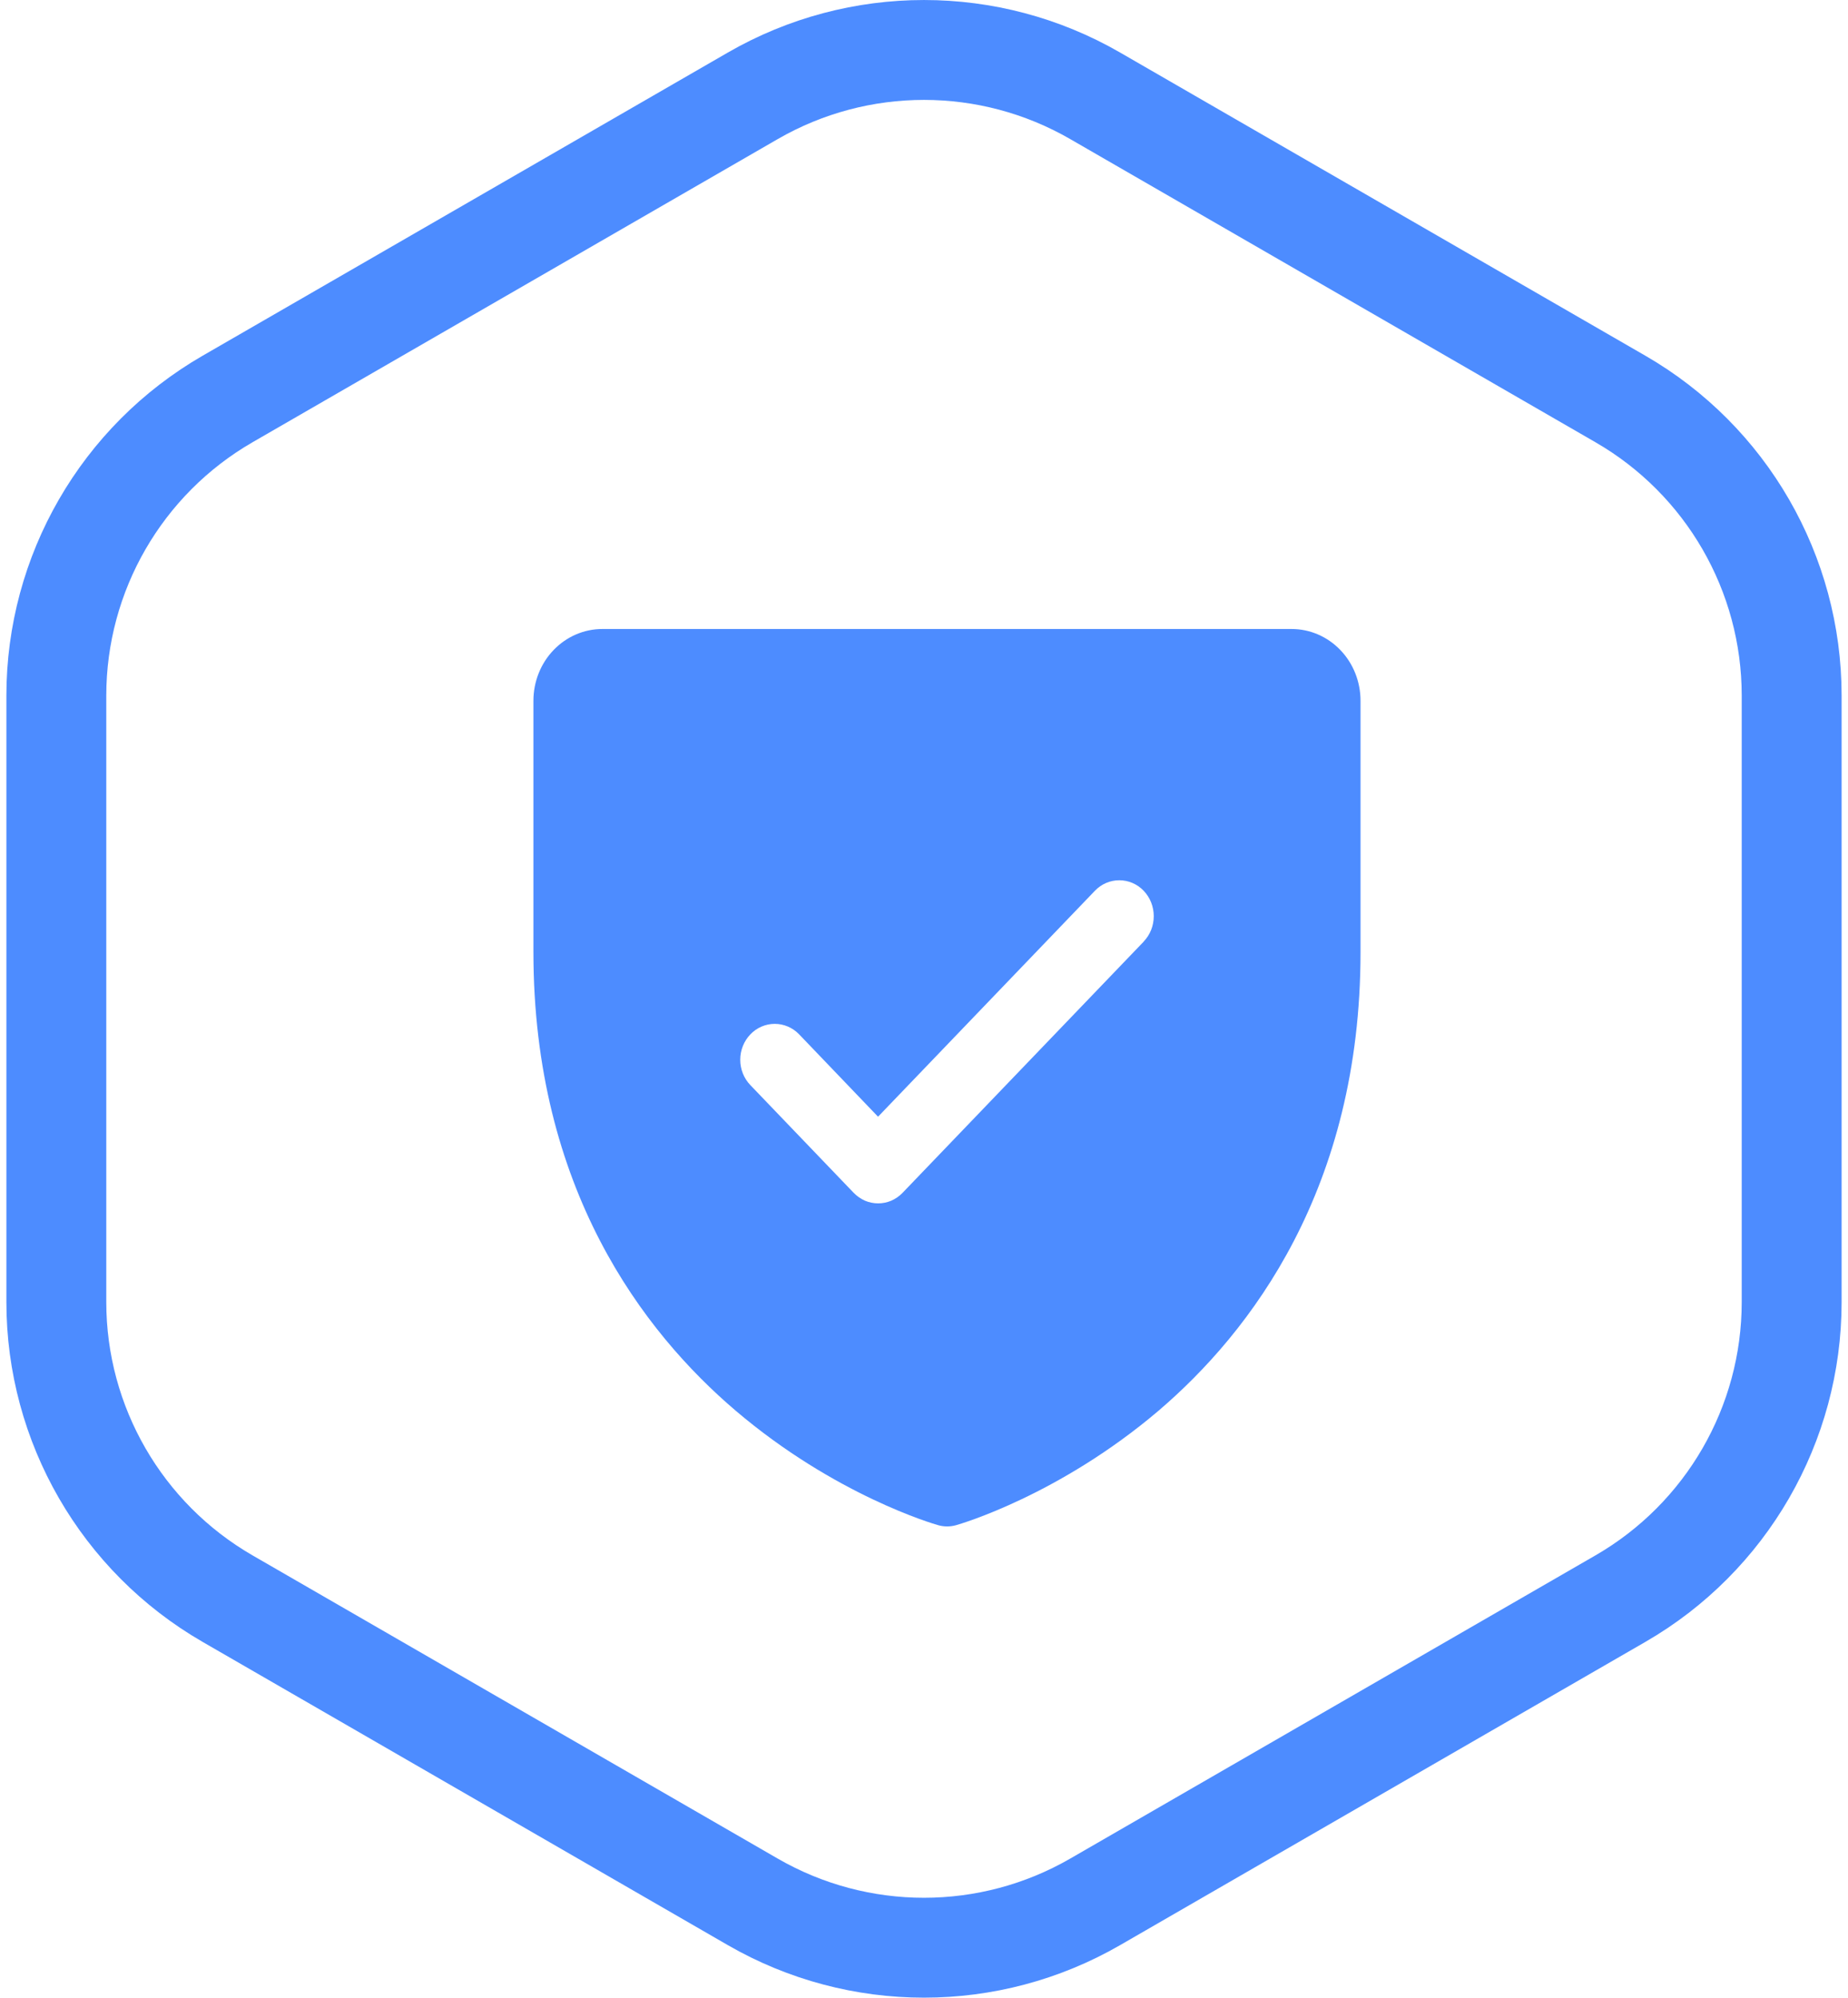 <svg width="37" height="40" viewBox="0 0 37 40" fill="none" xmlns="http://www.w3.org/2000/svg">
<path d="M21.928 38.079C19.807 39.304 17.193 39.304 15.071 38.079L4.556 32.008C2.435 30.783 1.128 28.519 1.128 26.07L1.128 13.928C1.128 11.478 2.435 9.214 4.556 7.989L15.071 1.919C17.193 0.694 19.807 0.694 21.928 1.919L32.444 7.989C34.565 9.214 35.872 11.478 35.872 13.928V26.07C35.872 28.519 34.565 30.783 32.444 32.008L21.928 38.079Z" stroke="#4D8CFF" stroke-width="2"/>
<g clip-path="url(#clip0_6792_11147)">
<path d="M25.86 12.594H12.06C11.694 12.594 11.343 12.745 11.084 13.015C10.825 13.284 10.68 13.65 10.68 14.031V19.062C10.68 23.799 12.881 26.67 14.728 28.244C16.717 29.938 18.695 30.513 18.782 30.537C18.9 30.571 19.025 30.571 19.144 30.537C19.23 30.513 21.206 29.938 23.198 28.244C25.039 26.67 27.24 23.799 27.24 19.062V14.031C27.24 13.65 27.095 13.284 26.836 13.015C26.577 12.745 26.226 12.594 25.86 12.594ZM22.9 18.852L18.07 23.884C18.006 23.95 17.93 24.003 17.846 24.04C17.762 24.076 17.672 24.094 17.582 24.094C17.491 24.094 17.401 24.076 17.317 24.04C17.234 24.003 17.158 23.95 17.093 23.884L15.024 21.727C14.894 21.592 14.821 21.41 14.821 21.219C14.821 21.028 14.894 20.845 15.024 20.71C15.153 20.575 15.329 20.5 15.512 20.5C15.695 20.5 15.87 20.575 16 20.71L17.58 22.359L21.922 17.835C21.986 17.768 22.062 17.715 22.146 17.679C22.23 17.643 22.319 17.625 22.41 17.625C22.501 17.625 22.59 17.643 22.674 17.679C22.758 17.715 22.834 17.768 22.898 17.835C22.962 17.902 23.013 17.981 23.048 18.069C23.082 18.156 23.1 18.249 23.1 18.344C23.1 18.438 23.082 18.532 23.048 18.619C23.013 18.706 22.962 18.785 22.898 18.852H22.9Z" fill="#4D8CFF"/>
</g>
<defs>
<clipPath id="clip0_6792_11147">
<rect width="23" height="23" fill="white" transform="translate(7 9)"/>
</clipPath>
</defs>
</svg>
